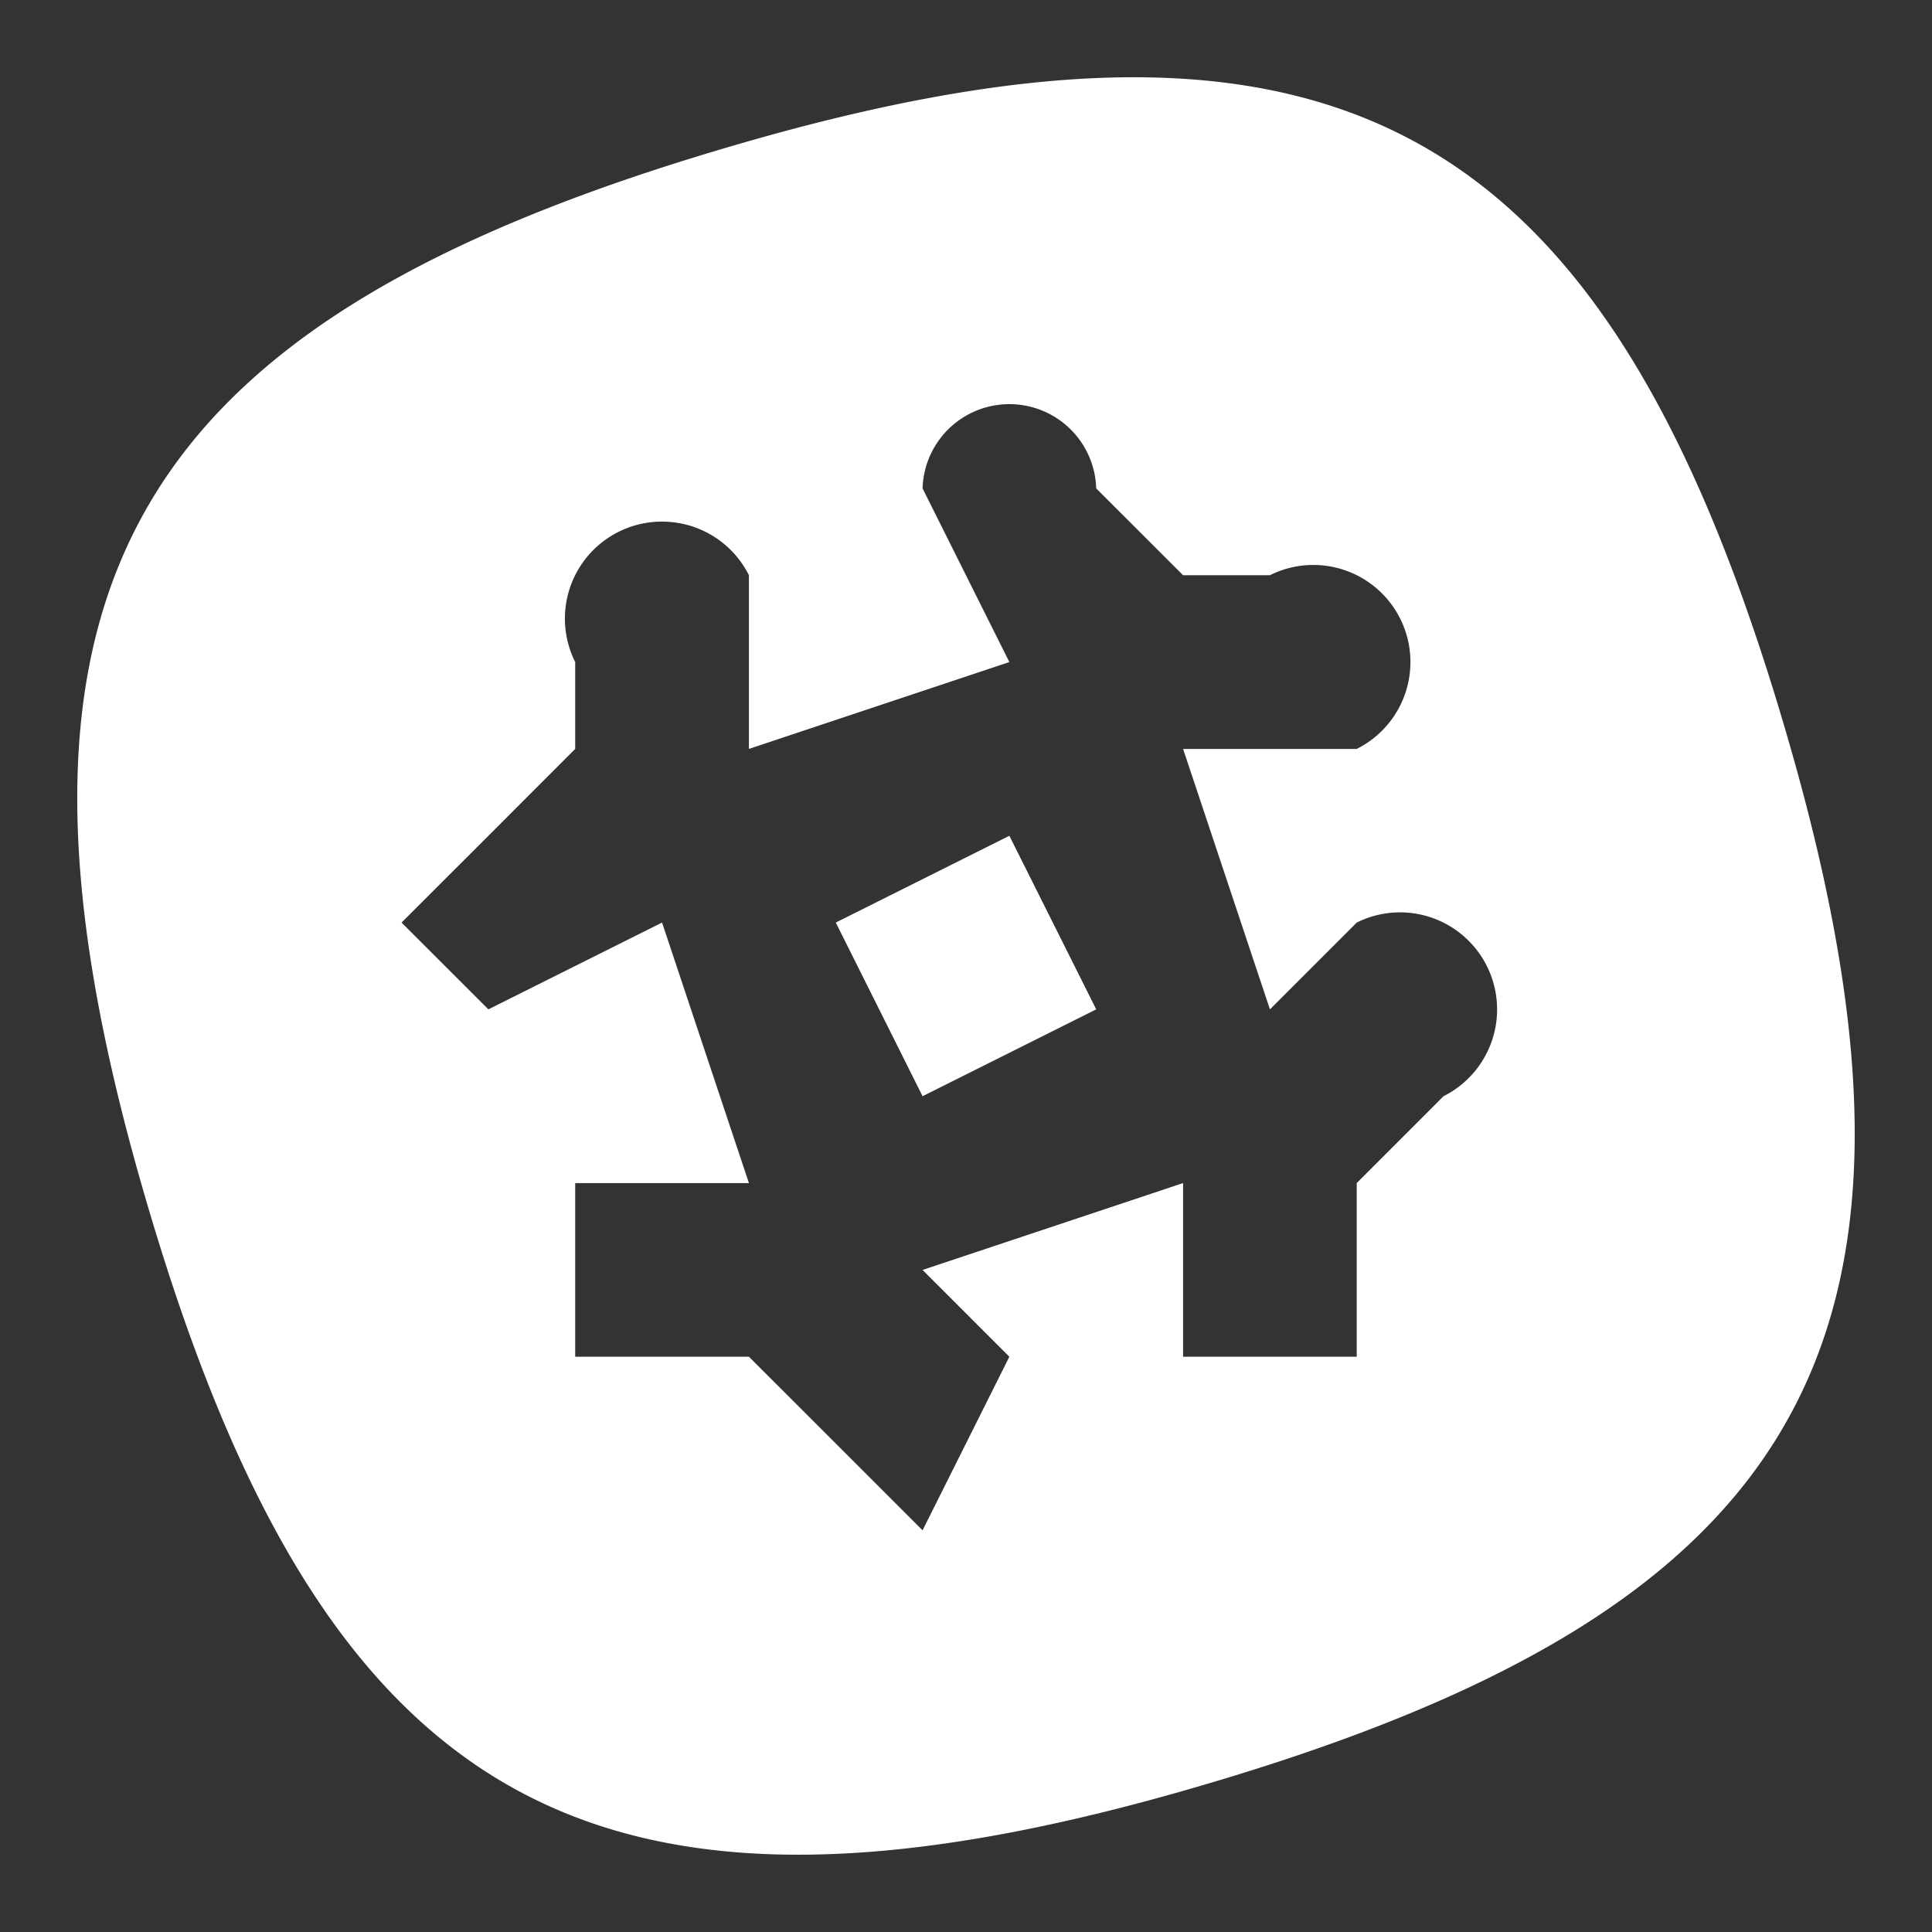 <svg xmlns="http://www.w3.org/2000/svg" viewBox="0 0 25 25"><rect x="0" y="0" width="25" height="25" fill="#333333" stroke="none"/><path fill="#fff" d="M23.174 9.691C20.926 1.826 17.556-.422 9.691 1.826 1.826 4.074-.422 7.443 1.826 15.309c2.248 7.865 5.617 10.112 13.483 7.865 7.865-2.248 10.112-5.618 7.865-13.483zm-4.495 4.494l-1.123 1.124v2.247h-2.247v-2.247l-3.371 1.124 1.123 1.123-1.123 2.246-1.123-1.123-1.124-1.123H7.443v-2.247h2.248l-1.124-3.371-2.247 1.123-1.124-1.123 1.124-1.123 1.123-1.124V8.567a1.255 1.255 0 0 1 1.199-1.815c.449.026.848.291 1.049.691v2.248l3.37-1.124-1.123-2.247a1.124 1.124 0 0 1 2.247 0l1.124 1.123h1.124a1.256 1.256 0 1 1 1.123 2.248h-2.247l1.124 3.37 1.123-1.123a1.256 1.256 0 0 1 1.123 2.247zm-7.864-2.247l2.246-1.123 1.124 2.246-2.247 1.124-1.123-2.247z"/></svg>